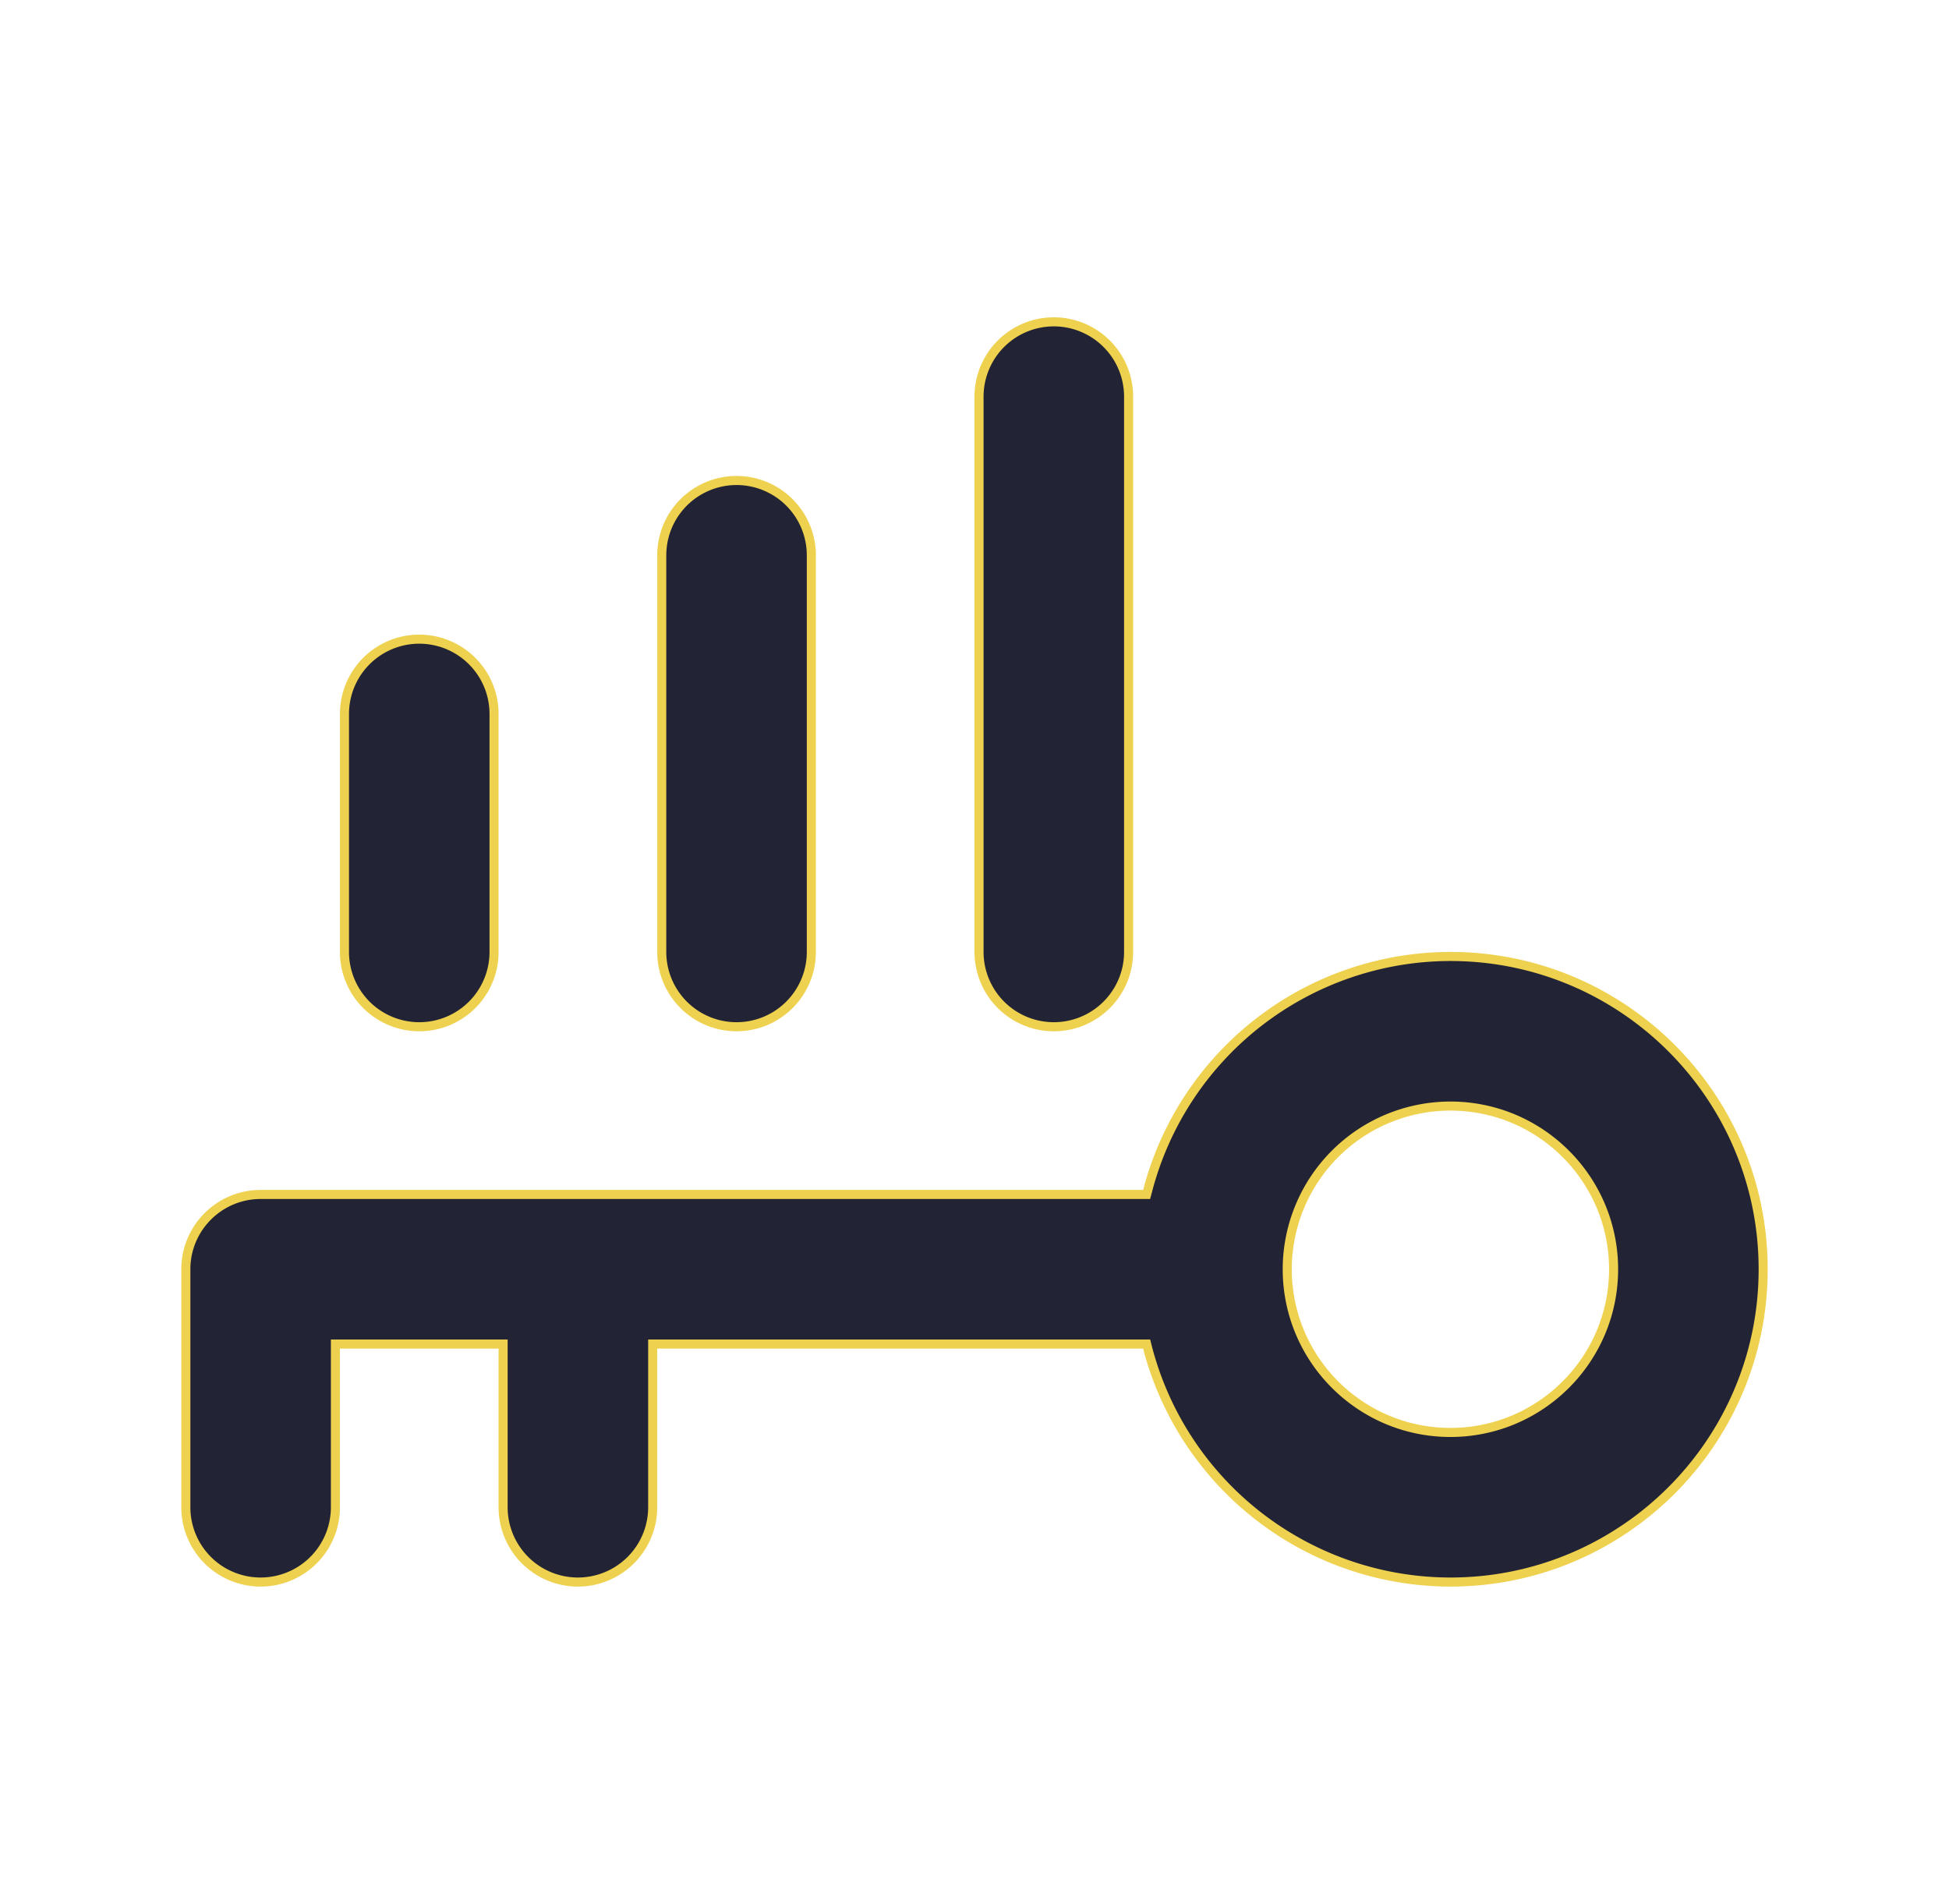 <svg width="43" height="42" fill="none" xmlns="http://www.w3.org/2000/svg"><path d="M25.22 26.35h.078l.02-.075A6.91 6.91 0 0132 21.1c3.809 0 6.9 3.091 6.9 6.9s-3.091 6.9-6.9 6.9a6.91 6.91 0 01-6.683-5.175l-.019-.075H14.4v3.6a1.65 1.65 0 01-3.3 0v-3.6H7.4v3.6a1.65 1.65 0 01-3.3 0V28c0-.91.74-1.65 1.65-1.65h19.47zM35.6 28c0-1.987-1.613-3.6-3.6-3.6a3.601 3.601 0 00-3.6 3.6c0 1.987 1.613 3.6 3.6 3.6s3.6-1.613 3.6-3.6zm-21-7v-8.75a1.65 1.65 0 013.3 0V21a1.65 1.65 0 01-3.3 0zm7 0V8.75a1.65 1.65 0 013.3 0V21a1.65 1.65 0 01-3.3 0zm-14 0v-5.25a1.65 1.65 0 013.3 0V21a1.65 1.65 0 01-3.3 0z" fill="#222334" stroke="#EDD14F" stroke-width=".2"/></svg>